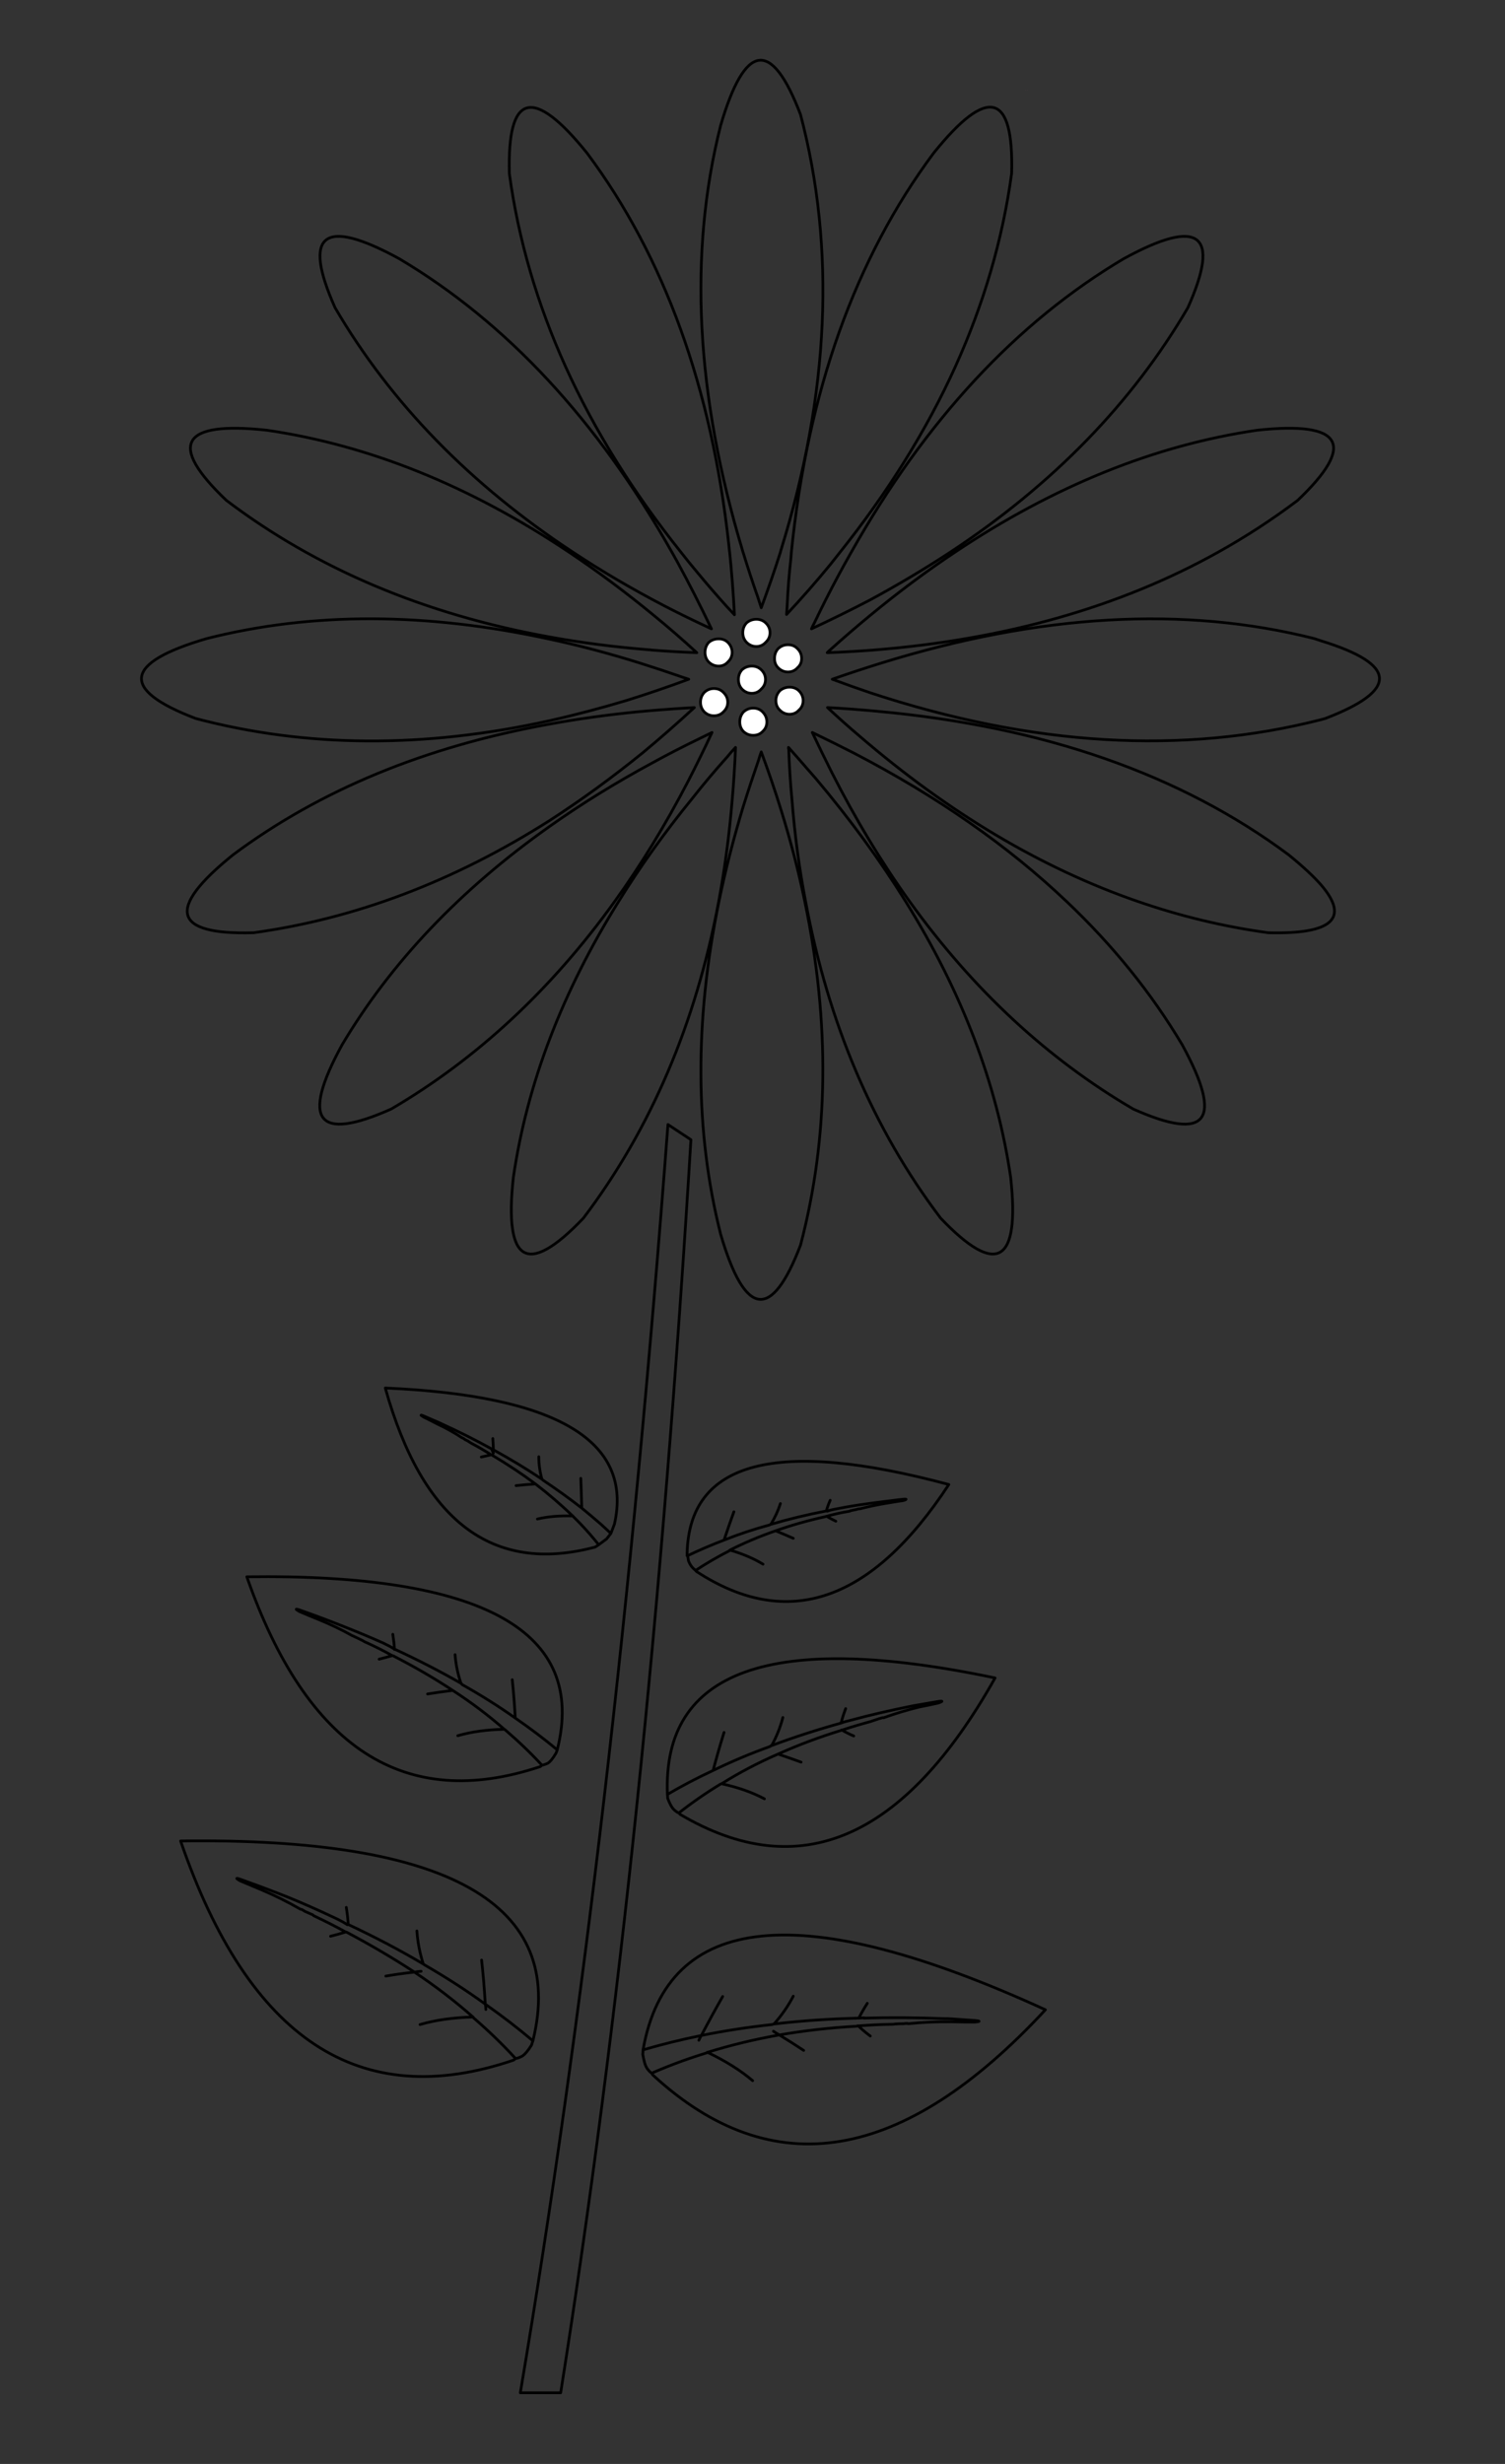 
<svg xmlns="http://www.w3.org/2000/svg" version="1.1" xmlns:xlink="http://www.w3.org/1999/xlink" preserveAspectRatio="none" x="0px" y="0px" width="550px" height="900px" viewBox="0 0 550 900">
<rect x="0" y="0" width="550" height="900" fill="#333333" stroke="none"/>
<defs>
<g id="Layer0_0_FILL">
<path fill="#339900" stroke="none" d="
M 127.25 702.95
Q 127.15 702.85 126.85 702.85
L 126.95 703.05
Q 127.15 703.15 127.35 703.35 127.25 703.15 127.25 702.95
M 143.95 602.25
Q 144.05 602.35 144.15 602.5
L 144.15 602.35
Q 144.05 602.25 143.95 602.25
M 180.3 530.8
Q 180.4 530.15 180.3 529.55 180.2 529.45 180 529.45
L 180.3 530.8 Z"/>

<path fill="#FE2C7B" stroke="none" d="
M 297.9 283.75
L 295 280.8
Q 296.65 282.65 298.2 284.45
L 297.9 283.75
M 238.2 237.45
Q 237.65 237.35 237.25 237.35
L 237.35 237.45 238.2 237.45 Z"/>

<path fill="#FFFFFF" stroke="none" d="
M 285 252.3
Q 283.55 253.85 283.55 255.9 283.55 258.05 285 259.4 286.5 260.9 288.55 260.9 290.6 260.9 291.95 259.4 293.5 258.05 293.5 255.9 293.5 253.85 291.95 252.3 290.6 251 288.55 251 286.5 251 285 252.3
M 271.65 260.1
Q 270.35 261.65 270.35 263.7 270.35 265.75 271.65 267.15 273.2 268.6 275.25 268.6 277.4 268.6 278.75 267.15 280.25 265.75 280.25 263.7 280.25 261.65 278.75 260.1 277.4 258.65 275.25 258.65 273.2 258.65 271.65 260.1
M 265.95 256.5
Q 265.95 254.45 264.4 252.95 263.05 251.5 260.9 251.5 258.85 251.5 257.35 252.95 256 254.45 256 256.5 256 258.55 257.35 260 258.85 261.45 260.9 261.45 263.05 261.45 264.4 260 265.95 258.55 265.95 256.5
M 278.2 244.65
Q 276.8 243.3 274.75 243.3 272.7 243.3 271.15 244.65 269.85 246.15 269.85 248.2 269.85 250.25 271.15 251.7 272.7 253.25 274.75 253.25 276.8 253.25 278.2 251.7 279.75 250.25 279.75 248.2 279.75 246.15 278.2 244.65
M 279.85 227.55
Q 278.45 226.2 276.4 226.2 274.35 226.2 272.8 227.55 271.45 229.05 271.45 231.1 271.45 233.15 272.8 234.6 274.35 236.15 276.4 236.15 278.45 236.15 279.85 234.6 281.4 233.15 281.4 231.1 281.4 229.05 279.85 227.55
M 257.65 238.3
Q 257.65 240.35 258.95 241.75 260.5 243.3 262.65 243.3 264.7 243.3 266.05 241.75 267.55 240.35 267.55 238.3 267.55 236.25 266.05 234.7 264.7 233.35 262.65 233.35 260.5 233.35 258.95 234.7 257.65 236.25 257.65 238.3
M 287.95 235.5
Q 285.9 235.5 284.35 236.95 283.05 238.4 283.05 240.55 283.05 242.6 284.35 243.9 285.9 245.45 287.95 245.45 290.1 245.45 291.45 243.9 292.95 242.6 292.95 240.55 292.95 238.4 291.45 236.95 290.1 235.5 287.95 235.5 Z"/>
</g>

<g id="pink_petal_0_Layer0_0_FILL">
<path fill="#FF6699" stroke="none" d="
M 721.25 91.85
Q 715.493 76.847 710.65 93.35 703.425 121.789 716.05 157.2 729.092 121.79 721.25 91.85 Z"/>
</g>

<path id="Layer0_0_1_STROKES" stroke="#000000" stroke-width="1" stroke-linejoin="round" stroke-linecap="round" fill="none" d="
M 341.2 55.9
Q 298.2 113.65 289.2 201.7 289.1 202.95 289 204.2 288.05 212.7 287.65 221.4 287.55 222.9 287.45 224.45 295.85 215.45 303.4 206.25 305.25 203.95 307 201.7 359.85 135.45 369.7 63.35 370.9 19 341.2 55.9 Z
M 410.65 94.5
Q 351.85 129.4 311.1 201.7 308.55 206.15 306.1 210.75 301.7 218.95 297.6 227.55 297.05 228.55 296.55 229.7 307.6 224.55 317.95 219.15 333.3 210.85 347.25 201.7 403.6 164.55 434.1 112.4 452.25 71.75 410.65 94.5 Z
M 480.3 233.25
Q 409.1 215.25 322.05 242.2 313.15 244.95 304.15 248.1 311.1 250.7 318.05 253.05 406.85 282.3 482.85 262.85 483.55 262.65 484.3 262.45 524.65 247 482.85 234.1 481.6 233.7 480.3 233.25 Z
M 470.95 312.25
Q 411.65 268.1 320.5 259.8 311.6 258.95 302.4 258.45 308.25 263.9 314.15 268.9 363.25 311.1 415.75 329.25 439.3 337.4 463.5 340.7 498.5 341.6 482.85 323.3 478.65 318.5 470.95 312.25 Z
M 432.05 381.65
Q 415.25 353.4 389.75 329.25 357.7 298.8 312 275.05 304.55 271.25 296.85 267.55 300.35 274.95 303.95 282.1 316.95 307.7 332.4 329.25 367.2 377.65 414.15 405.1 454.8 423.25 432.05 381.65 Z
M 459.4 157.15
Q 403.4 165.35 349 201.7 333.45 212.05 318.05 224.75 310.7 230.8 303.3 237.45 302.8 237.85 302.3 238.4 310.8 238.1 319.1 237.45 391.3 231.75 445.15 201.7 460.4 193.2 474.25 182.75 506.5 152.05 459.4 157.15 Z
M 263.35 45.85
Q 245.65 115.9 271.45 201.4 271.45 201.6 271.55 201.7 274.05 209.9 277 218.3 277.6 220.15 278.2 222 282 211.75 285.2 201.7 285.3 201.2 285.5 200.6 311.9 115.2 292.55 41.85 276.7 0.25 263.35 45.85 Z
M 214.6 56
Q 256.9 112.8 266.35 199.05 266.45 200.4 266.65 201.7 267.8 212.9 268.4 224.55 266.95 223 265.65 221.6 260.1 215.45 255.1 209.4 251.8 205.5 248.85 201.7 196 135.55 186.15 63.45 184.9 19.1 214.6 56 Z
M 237.25 237.35
Q 218.4 235.85 200.8 232.65 132.2 220.25 82.7 182.75 50.45 152.05 97.55 157.15 153.6 165.35 207.95 201.7 223.45 212.05 238.9 224.75 246.8 231.2 254.65 238.4 246.25 238.1 238.2 237.45 237.65 237.35 237.25 237.35 Z
M 145.9 94.5
Q 204.7 129.4 245.55 201.7 246.5 203.35 247.4 205 253.85 216.8 260 229.7 258.45 228.95 256.9 228.25 249.65 224.85 242.8 221.3 225.05 212.05 209.4 201.7 152.95 164.55 122.45 112.4 104.3 71.75 145.9 94.5 Z
M 75.55 233.25
Q 133 218.7 200.8 233.45 217.2 236.95 234.2 242.3 241.95 244.75 249.85 247.5 250.8 247.8 251.7 248.1 240.35 252.3 229.15 255.8 214.85 260.1 200.8 263.25 132.1 278.45 71.55 262.45 29.95 246.6 75.55 233.25 Z
M 85.15 312.25
Q 132.7 276.8 200.8 264.5 216.35 261.65 233.05 260 241.55 259.2 250.35 258.65 252 258.55 253.75 258.45 244.3 267.15 234.9 274.95 218 288.65 200.8 299.75 148.45 333 92.65 340.7 48.3 341.95 85.15 312.25 Z
M 287.95 245.45
Q 285.9 245.45 284.35 243.9 283.05 242.6 283.05 240.55 283.05 238.4 284.35 236.95 285.9 235.5 287.95 235.5 290.1 235.5 291.45 236.95 292.95 238.4 292.95 240.55 292.95 242.6 291.45 243.9 290.1 245.45 287.95 245.45 Z
M 262.65 243.3
Q 260.5 243.3 258.95 241.75 257.65 240.35 257.65 238.3 257.65 236.25 258.95 234.7 260.5 233.35 262.65 233.35 264.7 233.35 266.05 234.7 267.55 236.25 267.55 238.3 267.55 240.35 266.05 241.75 264.7 243.3 262.65 243.3 Z
M 276.4 236.15
Q 274.35 236.15 272.8 234.6 271.45 233.15 271.45 231.1 271.45 229.05 272.8 227.55 274.35 226.2 276.4 226.2 278.45 226.2 279.85 227.55 281.4 229.05 281.4 231.1 281.4 233.15 279.85 234.6 278.45 236.15 276.4 236.15 Z
M 274.75 253.25
Q 272.7 253.25 271.15 251.7 269.85 250.25 269.85 248.2 269.85 246.15 271.15 244.65 272.7 243.3 274.75 243.3 276.8 243.3 278.2 244.65 279.75 246.15 279.75 248.2 279.75 250.25 278.2 251.7 276.8 253.25 274.75 253.25 Z
M 260.9 261.45
Q 258.85 261.45 257.35 260 256 258.55 256 256.5 256 254.45 257.35 252.95 258.85 251.5 260.9 251.5 263.05 251.5 264.4 252.95 265.95 254.45 265.95 256.5 265.95 258.55 264.4 260 263.05 261.45 260.9 261.45 Z
M 275.25 268.6
Q 273.2 268.6 271.65 267.15 270.35 265.75 270.35 263.7 270.35 261.65 271.65 260.1 273.2 258.65 275.25 258.65 277.4 258.65 278.75 260.1 280.25 261.65 280.25 263.7 280.25 265.75 278.75 267.15 277.4 268.6 275.25 268.6 Z
M 125 381.65
Q 151.85 336.5 200.8 301.9 218.3 289.5 238.6 278.55 246.8 274.05 255.5 269.85 257.85 268.7 260.2 267.55 255.9 276.8 251.4 285.5 239.1 309.15 224.65 329.25 189.85 377.65 142.95 405.1 102.25 423.25 125 381.65 Z
M 263.35 450.8
Q 249.25 394.9 262.75 329.25 266.25 312.35 271.55 294.8 274.25 286.2 277.3 277.4 277.7 275.95 278.2 274.65 282.2 285.4 285.5 296.05 290.7 312.85 294.1 329.25 308.05 395.9 292.55 454.8 276.7 496.35 263.35 450.8 Z
M 187.6 430.1
Q 195.05 379 226.1 329.25 237.85 310.2 253.15 291.45 259.05 283.95 265.65 276.6 267.15 274.75 268.8 273 268.4 282.95 267.55 292.55 265.95 311.5 262.65 329.25 250.05 396.3 213.2 444.95 182.45 477.2 187.6 430.1 Z
M 288.55 260.9
Q 286.5 260.9 285 259.4 283.55 258.05 283.55 255.9 283.55 253.85 285 252.3 286.5 251 288.55 251 290.6 251 291.95 252.3 293.5 253.85 293.5 255.9 293.5 258.05 291.95 259.4 290.6 260.9 288.55 260.9 Z
M 295 280.8
Q 291.65 276.9 288.15 273 288.15 273.4 288.25 273.8 288.55 282.95 289.4 291.85 290.9 311.2 294.4 329.25 306.9 396.3 343.75 444.95 374.5 477.2 369.35 430.1 361.9 379 330.95 329.25 316.95 306.7 298.2 284.45 296.65 282.65 295 280.8 Z
M 244.1 410.75
Q 224.55 670.15 190.15 874
L 204.9 874
Q 236.95 671.8 252.5 416.3
L 244.1 410.75 Z
M 188.6 542.65
Q 192 542.25 195.7 542.05 188.4 536.6 179.8 531.5 179.7 531.4 179.5 531.4 177.65 531.8 175.9 532.2
M 180.3 529.55
Q 180.2 529.45 180 529.45
L 180.3 530.8
Q 179.7 529.15 179.5 529.15 171 524.45 161.55 520.15 161.05 519.85 156.45 517.9 152.35 516.05 154.7 517.55 157.25 518.8 159.85 520.15 164.65 522.4 168.95 525.25 169.15 525.25 169.25 525.35 169.65 525.55 169.95 525.85 171 526.3 171.8 526.9 171.9 527 172.1 527.1 176 529.15 179.5 531.4
M 180.3 529.55
Q 180.3 527.9 180.1 525.45
M 196.9 532.1
Q 196.9 536.2 198.05 540.3 198.25 540.4 198.35 540.6 205.8 545.55 212.6 550.85 212.45 545.1 212.25 540
M 180.3 529.55
Q 189.85 534.8 198.05 540.3
M 140.8 507
Q 234.8 511.1 224.55 556.7
L 223.25 560.1 221.7 562.1 218.8 564.25 217.5 565.1
Q 161.25 580.05 140.8 507 Z
M 212.6 550.85
Q 216.15 553.75 219.55 556.7
L 223.25 560.1
M 218.8 564.25
L 217.5 562.65
Q 213.8 558.15 209.5 553.95 209.4 553.75 209.3 553.75 202.05 553.5 196.4 554.85
M 209.3 553.75
Q 203.05 547.7 195.7 542.05
M 302.1 553.85
Q 306.2 552.7 310.5 552 310.7 551.9 310.9 551.8 311.8 551.6 313.05 551.35 313.35 551.25 313.75 551.15 313.95 551.05 314.15 551.15 319.2 549.85 324.5 549 327.4 548.5 330.15 548.1 332.8 547.25 328.4 547.8 323.4 548.4 322.8 548.5 312.45 549.75 305.65 551.15 303.2 551.6 302.3 552
L 302.2 551.9 302 551.9
Q 291.35 553.95 281.7 556.8 281.5 556.8 281.3 557 272.6 559.35 264.6 562.55 257.65 565.2 251.3 568.25
L 251.6 570.1
Q 252.5 572.45 254.25 573.6 260 569.8 266.55 566.45 266.65 566.2 266.75 566.2 274.55 562.25 283.45 559.15 292.05 556.1 301.8 553.95 301.9 553.85 302.1 553.85 303.75 554.85 305.45 555.65
M 268.2 552.2
Q 266.45 557 264.6 562.55
M 254.25 573.6
L 254.55 574 254.65 574.1
Q 304.55 606.55 346.75 542.25 252.1 516.85 251.1 567.55
L 251.3 568.25
Q 251.2 568.25 251.1 568.25 251.1 567.85 251.1 567.55
M 254.55 574
Q 254.25 573.8 254.15 573.6
L 254.25 573.6
M 266.75 566.2
Q 273.8 568.25 278.85 571.35
M 302 551.9
Q 302.4 550.25 303.4 548
M 281.7 556.8
Q 283.95 553.1 285.2 549.2
M 289.9 561.9
Q 286.95 560.6 283.45 559.15
M 138.55 606.05
Q 140.9 605.45 143.35 604.75 138.55 602.05 133.3 599.7 133 599.6 132.8 599.4 131.65 598.8 130.25 598.15 129.8 597.95 129.2 597.65 129.1 597.55 128.9 597.55 122.95 594.2 116.3 591.5 112.8 590.1 109.45 588.65 106.25 586.8 111.7 588.85 118.05 591.1 125.6 594.1 133.1 597.05 139.95 600.1 142.75 601.45 143.95 602.25 144.05 602.25 144.15 602.35 144.05 600.2 143.55 596.95
M 156.25 618.75
Q 160.65 618.05 165.45 617.45 155.45 610.85 143.75 604.85 143.55 604.75 143.35 604.75
M 143.95 602.25
Q 144.05 602.35 144.15 602.5
L 144.15 602.35
Q 157.05 608.3 168.45 614.85 166.7 609.65 166.3 604.4
M 120.8 707.25
Q 123.6 706.55 126.35 705.7 120.8 702.65 114.85 699.85 114.55 699.75 114.35 699.45 113.05 698.85 111.4 698.15 111 697.85 110.35 697.5 110.15 697.4 109.85 697.4 103.1 693.5 95.7 690.35 91.7 688.7 87.85 687.05 84.25 685 90.5 687.4 97.65 689.95 105.55 693.1 113.35 696.3 121.85 700.3 125.3 701.9 126.95 703.05
L 126.85 702.85
Q 127.15 702.85 127.25 702.95 127.15 700.5 126.55 696.7
M 127.25 702.95
Q 141.9 709.8 154.7 717.4 152.75 711.35 152.35 705.3
M 141 721.8
Q 145.9 720.95 151.45 720.35 139.95 712.8 126.75 705.8 126.55 705.7 126.35 705.7
M 151.45 720.35
Q 152.65 720.15 153.9 720.05
M 154.7 717.4
Q 155 717.6 155.3 717.8 167 724.55 177.35 732.05 176.85 723.55 176 715.95
M 307.7 631.95
Q 312.85 630.25 318.25 628.8 318.45 628.7 318.8 628.6 319.9 628.2 321.35 627.75 321.85 627.65 322.35 627.45 322.55 627.35 322.9 627.45 329.15 625.2 335.8 623.55 339.45 622.85 342.95 622.05 346.35 620.8 340.7 621.85 334.35 622.95 333.75 623.05 320.6 625.7 311.5 628.2 308.55 628.9 307.3 629.4 294 633.1 282 637.6 281.7 637.6 281.5 637.9 270.65 641.8 260.6 646.7 251.8 650.8 243.9 655.45 244 656.25 244 656.85 245.15 659.95 246.35 661.05 247.5 662.1 248.1 662.2 255.3 656.55 263.35 651.65 263.5 651.55 263.7 651.55 273.3 645.5 284.35 640.7 295.1 635.85 307.4 632.05 307.5 631.85 307.7 631.95 309.85 633.2 312 634.1
M 307.3 629.4
Q 307.3 629.3 307.4 629.3 307.9 627.15 309.05 624.1
M 263.7 651.55
Q 272.7 653.5 279.35 657.05
M 248.1 662.2
Q 248.3 662.5 248.5 662.7 313.95 701.4 363.65 612.9 241.15 587.2 243.9 655.45
M 282 637.6
Q 284.7 632.7 286.1 627.35
M 292.75 643.65
Q 288.75 642.2 284.35 640.7
M 264.6 632.8
Q 262.55 639.35 260.6 646.7
M 198.05 644.75
Q 197.85 645 197.4 645.3 123.15 670.05 90.2 575.95 219.95 574.2 203.65 639.15 203.45 639.85 203.15 640.45 201.5 643.25 200.2 644.05 198.65 644.75 198.05 644.75 191.9 638.1 184.6 631.85 184.4 631.65 184.3 631.65 174.7 631.85 167.3 634
M 184.3 631.65
Q 175.7 624.1 165.45 617.45
M 168.45 614.85
Q 168.65 614.95 168.85 615.3 179.2 621.1 188.3 627.55 187.9 620.2 187.2 613.55
M 188.3 627.55
Q 196.5 633.2 203.65 639.15
M 151.45 720.35
Q 163 728.05 172.85 736.75 172.95 736.75 173.05 737.05 181.35 744.2 188.4 751.9 189.1 751.9 190.75 751.1 192.3 750.15 194.25 747 194.45 746.25 194.75 745.45 186.55 738.5 177.35 732.05 177.55 733.05 177.55 734
M 188.4 751.9
Q 188.1 752.2 187.7 752.5 103.4 781.2 66 672.45 213.2 670.5 194.75 745.45
M 255.4 745.25
Q 255.8 744.3 256.3 743.5 245.25 745.75 235 748.75 235 749.55 234.9 750.35 235.5 754.05 236.45 755.5 237.55 757 238.2 757.25 247.8 753.05 258.25 749.85 258.45 749.55 258.55 749.65 271.05 745.75 284.8 743.3 283.75 742.7 282.65 741.95
M 238.2 757.25
Q 238.3 757.65 238.6 757.95 304.05 818.25 382.05 734.1 248.4 672.95 235 748.75
M 316.95 731.75
Q 314.9 735 313.85 737.15 313.95 737.15 315.8 737.05
L 315.7 737.15
Q 330.05 736.75 345.4 737.35 346.25 737.25 353.7 737.85 360.35 738.2 356.25 738.6 352.05 738.6 347.75 738.5 339.65 738.4 331.9 739.2 331.7 739.1 331.5 739.1 330.75 739.1 330.25 739.2 328.5 739.2 327.1 739.3 326.65 739.4 326.45 739.4 319.9 739.5 313.65 740 315.7 741.95 318.05 743.7
M 284.8 743.3
Q 298.3 740.95 313.15 740.1 313.35 739.9 313.65 740
M 313.85 737.15
Q 297.7 737.55 282.85 739.3 282.65 739.3 282.2 739.5 268.8 740.95 256.3 743.5 260.3 735.9 264.1 729.25
M 258.55 749.65
Q 268.4 754.35 275.05 760
M 293.7 748.95
Q 289.5 746.15 284.8 743.3
M 282.85 739.3
Q 287.05 734.6 289.9 729.15
M 172.85 736.75
Q 161.9 737.05 153.5 739.5"/>
</defs>

<g transform="matrix( 1, 0, 0, 1, 0,0) ">
<use xlink:href="#Layer0_0_FILL"/>

<use xlink:href="#Layer0_0_1_STROKES"/>
</g>

<g transform="matrix( 0, 0.003, -0.003, 0, 375.45,32.8) ">
<g transform="matrix( 1, 0, 0, 1, -708,-84.7) ">
<use xlink:href="#pink_petal_0_Layer0_0_FILL"/>
</g>
</g>

<g transform="matrix( 0, 0.003, 0.003, 0, 374.7,32.8) ">
<g transform="matrix( 1, 0, 0, 1, -708,-84.7) ">
<use xlink:href="#pink_petal_0_Layer0_0_FILL"/>
</g>
</g>
</svg>
